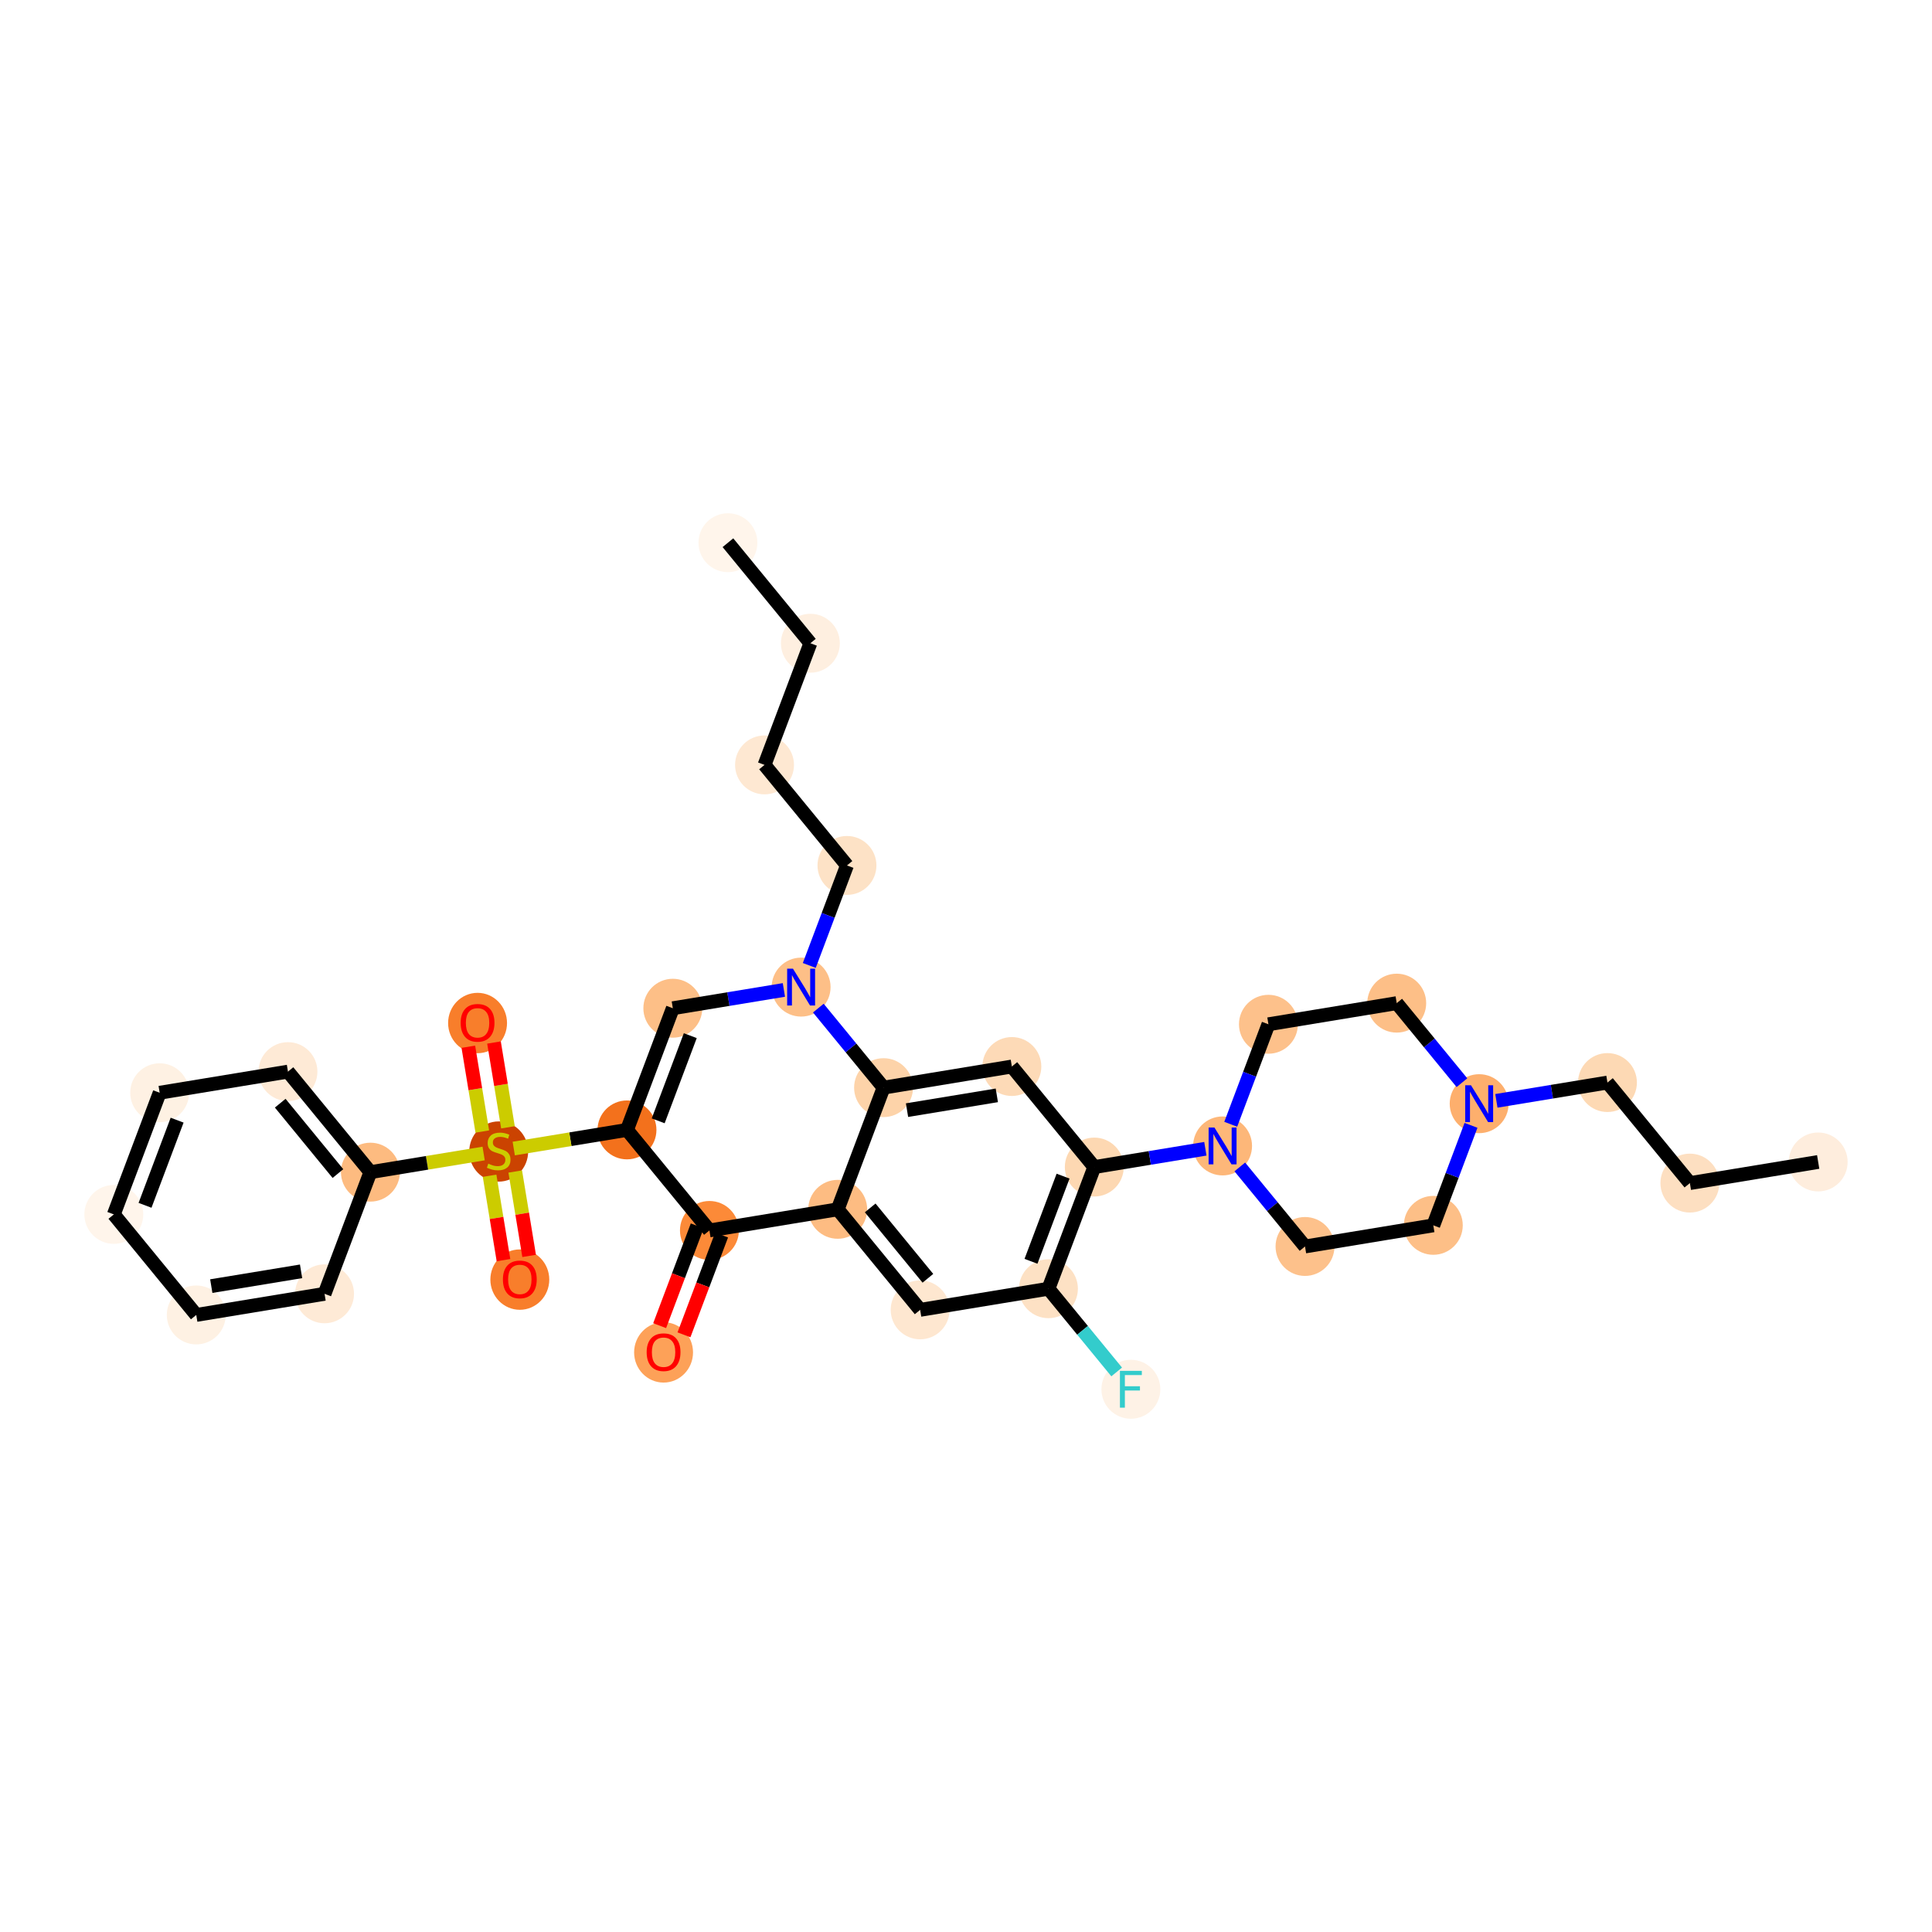 <?xml version='1.0' encoding='iso-8859-1'?>
<svg version='1.1' baseProfile='full'
              xmlns='http://www.w3.org/2000/svg'
                      xmlns:rdkit='http://www.rdkit.org/xml'
                      xmlns:xlink='http://www.w3.org/1999/xlink'
                  xml:space='preserve'
width='280px' height='280px' viewBox='0 0 280 280'>
<!-- END OF HEADER -->
<rect style='opacity:1.0;fill:#FFFFFF;stroke:none' width='280' height='280' x='0' y='0'> </rect>
<ellipse cx='105.498' cy='78.653' rx='3.769' ry='3.769'  style='fill:#FFF5EB;fill-rule:evenodd;stroke:#FFF5EB;stroke-width:1.0px;stroke-linecap:butt;stroke-linejoin:miter;stroke-opacity:1' />
<ellipse cx='117.446' cy='93.223' rx='3.769' ry='3.769'  style='fill:#FEEFE0;fill-rule:evenodd;stroke:#FEEFE0;stroke-width:1.0px;stroke-linecap:butt;stroke-linejoin:miter;stroke-opacity:1' />
<ellipse cx='110.801' cy='110.856' rx='3.769' ry='3.769'  style='fill:#FEE8D2;fill-rule:evenodd;stroke:#FEE8D2;stroke-width:1.0px;stroke-linecap:butt;stroke-linejoin:miter;stroke-opacity:1' />
<ellipse cx='122.749' cy='125.427' rx='3.769' ry='3.769'  style='fill:#FDE2C6;fill-rule:evenodd;stroke:#FDE2C6;stroke-width:1.0px;stroke-linecap:butt;stroke-linejoin:miter;stroke-opacity:1' />
<ellipse cx='116.104' cy='143.059' rx='3.769' ry='3.773'  style='fill:#FDBF87;fill-rule:evenodd;stroke:#FDBF87;stroke-width:1.0px;stroke-linecap:butt;stroke-linejoin:miter;stroke-opacity:1' />
<ellipse cx='97.511' cy='146.121' rx='3.769' ry='3.769'  style='fill:#FDBF87;fill-rule:evenodd;stroke:#FDBF87;stroke-width:1.0px;stroke-linecap:butt;stroke-linejoin:miter;stroke-opacity:1' />
<ellipse cx='90.867' cy='163.754' rx='3.769' ry='3.769'  style='fill:#F3711C;fill-rule:evenodd;stroke:#F3711C;stroke-width:1.0px;stroke-linecap:butt;stroke-linejoin:miter;stroke-opacity:1' />
<ellipse cx='72.274' cy='166.887' rx='3.769' ry='3.864'  style='fill:#CB4301;fill-rule:evenodd;stroke:#CB4301;stroke-width:1.0px;stroke-linecap:butt;stroke-linejoin:miter;stroke-opacity:1' />
<ellipse cx='75.336' cy='185.45' rx='3.769' ry='3.875'  style='fill:#F87E2B;fill-rule:evenodd;stroke:#F87E2B;stroke-width:1.0px;stroke-linecap:butt;stroke-linejoin:miter;stroke-opacity:1' />
<ellipse cx='69.212' cy='148.264' rx='3.769' ry='3.875'  style='fill:#F87E2B;fill-rule:evenodd;stroke:#F87E2B;stroke-width:1.0px;stroke-linecap:butt;stroke-linejoin:miter;stroke-opacity:1' />
<ellipse cx='53.681' cy='169.878' rx='3.769' ry='3.769'  style='fill:#FDBB80;fill-rule:evenodd;stroke:#FDBB80;stroke-width:1.0px;stroke-linecap:butt;stroke-linejoin:miter;stroke-opacity:1' />
<ellipse cx='41.733' cy='155.307' rx='3.769' ry='3.769'  style='fill:#FEEAD6;fill-rule:evenodd;stroke:#FEEAD6;stroke-width:1.0px;stroke-linecap:butt;stroke-linejoin:miter;stroke-opacity:1' />
<ellipse cx='23.141' cy='158.369' rx='3.769' ry='3.769'  style='fill:#FEF1E3;fill-rule:evenodd;stroke:#FEF1E3;stroke-width:1.0px;stroke-linecap:butt;stroke-linejoin:miter;stroke-opacity:1' />
<ellipse cx='16.496' cy='176.001' rx='3.769' ry='3.769'  style='fill:#FFF5EB;fill-rule:evenodd;stroke:#FFF5EB;stroke-width:1.0px;stroke-linecap:butt;stroke-linejoin:miter;stroke-opacity:1' />
<ellipse cx='28.444' cy='190.572' rx='3.769' ry='3.769'  style='fill:#FEF1E3;fill-rule:evenodd;stroke:#FEF1E3;stroke-width:1.0px;stroke-linecap:butt;stroke-linejoin:miter;stroke-opacity:1' />
<ellipse cx='47.036' cy='187.51' rx='3.769' ry='3.769'  style='fill:#FEEAD6;fill-rule:evenodd;stroke:#FEEAD6;stroke-width:1.0px;stroke-linecap:butt;stroke-linejoin:miter;stroke-opacity:1' />
<ellipse cx='102.815' cy='178.325' rx='3.769' ry='3.769'  style='fill:#FC8A38;fill-rule:evenodd;stroke:#FC8A38;stroke-width:1.0px;stroke-linecap:butt;stroke-linejoin:miter;stroke-opacity:1' />
<ellipse cx='96.17' cy='195.999' rx='3.769' ry='3.875'  style='fill:#FDA158;fill-rule:evenodd;stroke:#FDA158;stroke-width:1.0px;stroke-linecap:butt;stroke-linejoin:miter;stroke-opacity:1' />
<ellipse cx='121.407' cy='175.263' rx='3.769' ry='3.769'  style='fill:#FDBC82;fill-rule:evenodd;stroke:#FDBC82;stroke-width:1.0px;stroke-linecap:butt;stroke-linejoin:miter;stroke-opacity:1' />
<ellipse cx='133.355' cy='189.834' rx='3.769' ry='3.769'  style='fill:#FEE7D0;fill-rule:evenodd;stroke:#FEE7D0;stroke-width:1.0px;stroke-linecap:butt;stroke-linejoin:miter;stroke-opacity:1' />
<ellipse cx='151.948' cy='186.772' rx='3.769' ry='3.769'  style='fill:#FDE1C4;fill-rule:evenodd;stroke:#FDE1C4;stroke-width:1.0px;stroke-linecap:butt;stroke-linejoin:miter;stroke-opacity:1' />
<ellipse cx='163.896' cy='201.343' rx='3.769' ry='3.773'  style='fill:#FEF2E6;fill-rule:evenodd;stroke:#FEF2E6;stroke-width:1.0px;stroke-linecap:butt;stroke-linejoin:miter;stroke-opacity:1' />
<ellipse cx='158.593' cy='169.139' rx='3.769' ry='3.769'  style='fill:#FDD8B2;fill-rule:evenodd;stroke:#FDD8B2;stroke-width:1.0px;stroke-linecap:butt;stroke-linejoin:miter;stroke-opacity:1' />
<ellipse cx='177.185' cy='166.077' rx='3.769' ry='3.773'  style='fill:#FDB779;fill-rule:evenodd;stroke:#FDB779;stroke-width:1.0px;stroke-linecap:butt;stroke-linejoin:miter;stroke-opacity:1' />
<ellipse cx='189.133' cy='180.648' rx='3.769' ry='3.769'  style='fill:#FDC18B;fill-rule:evenodd;stroke:#FDC18B;stroke-width:1.0px;stroke-linecap:butt;stroke-linejoin:miter;stroke-opacity:1' />
<ellipse cx='207.726' cy='177.586' rx='3.769' ry='3.769'  style='fill:#FDBF87;fill-rule:evenodd;stroke:#FDBF87;stroke-width:1.0px;stroke-linecap:butt;stroke-linejoin:miter;stroke-opacity:1' />
<ellipse cx='214.371' cy='159.954' rx='3.769' ry='3.773'  style='fill:#FDAF6D;fill-rule:evenodd;stroke:#FDAF6D;stroke-width:1.0px;stroke-linecap:butt;stroke-linejoin:miter;stroke-opacity:1' />
<ellipse cx='232.963' cy='156.892' rx='3.769' ry='3.769'  style='fill:#FDD9B4;fill-rule:evenodd;stroke:#FDD9B4;stroke-width:1.0px;stroke-linecap:butt;stroke-linejoin:miter;stroke-opacity:1' />
<ellipse cx='244.911' cy='171.463' rx='3.769' ry='3.769'  style='fill:#FDDFC1;fill-rule:evenodd;stroke:#FDDFC1;stroke-width:1.0px;stroke-linecap:butt;stroke-linejoin:miter;stroke-opacity:1' />
<ellipse cx='263.504' cy='168.401' rx='3.769' ry='3.769'  style='fill:#FEEDDD;fill-rule:evenodd;stroke:#FEEDDD;stroke-width:1.0px;stroke-linecap:butt;stroke-linejoin:miter;stroke-opacity:1' />
<ellipse cx='202.423' cy='145.383' rx='3.769' ry='3.769'  style='fill:#FDBF87;fill-rule:evenodd;stroke:#FDBF87;stroke-width:1.0px;stroke-linecap:butt;stroke-linejoin:miter;stroke-opacity:1' />
<ellipse cx='183.83' cy='148.445' rx='3.769' ry='3.769'  style='fill:#FDC18B;fill-rule:evenodd;stroke:#FDC18B;stroke-width:1.0px;stroke-linecap:butt;stroke-linejoin:miter;stroke-opacity:1' />
<ellipse cx='146.645' cy='154.568' rx='3.769' ry='3.769'  style='fill:#FDDAB7;fill-rule:evenodd;stroke:#FDDAB7;stroke-width:1.0px;stroke-linecap:butt;stroke-linejoin:miter;stroke-opacity:1' />
<ellipse cx='128.052' cy='157.63' rx='3.769' ry='3.769'  style='fill:#FDD3A9;fill-rule:evenodd;stroke:#FDD3A9;stroke-width:1.0px;stroke-linecap:butt;stroke-linejoin:miter;stroke-opacity:1' />
<path class='bond-0 atom-0 atom-1' d='M 105.498,78.653 L 117.446,93.223' style='fill:none;fill-rule:evenodd;stroke:#000000;stroke-width:2.0px;stroke-linecap:butt;stroke-linejoin:miter;stroke-opacity:1' />
<path class='bond-1 atom-1 atom-2' d='M 117.446,93.223 L 110.801,110.856' style='fill:none;fill-rule:evenodd;stroke:#000000;stroke-width:2.0px;stroke-linecap:butt;stroke-linejoin:miter;stroke-opacity:1' />
<path class='bond-2 atom-2 atom-3' d='M 110.801,110.856 L 122.749,125.427' style='fill:none;fill-rule:evenodd;stroke:#000000;stroke-width:2.0px;stroke-linecap:butt;stroke-linejoin:miter;stroke-opacity:1' />
<path class='bond-3 atom-3 atom-4' d='M 122.749,125.427 L 120.018,132.673' style='fill:none;fill-rule:evenodd;stroke:#000000;stroke-width:2.0px;stroke-linecap:butt;stroke-linejoin:miter;stroke-opacity:1' />
<path class='bond-3 atom-3 atom-4' d='M 120.018,132.673 L 117.287,139.92' style='fill:none;fill-rule:evenodd;stroke:#0000FF;stroke-width:2.0px;stroke-linecap:butt;stroke-linejoin:miter;stroke-opacity:1' />
<path class='bond-4 atom-4 atom-5' d='M 113.609,143.47 L 105.56,144.796' style='fill:none;fill-rule:evenodd;stroke:#0000FF;stroke-width:2.0px;stroke-linecap:butt;stroke-linejoin:miter;stroke-opacity:1' />
<path class='bond-4 atom-4 atom-5' d='M 105.56,144.796 L 97.511,146.121' style='fill:none;fill-rule:evenodd;stroke:#000000;stroke-width:2.0px;stroke-linecap:butt;stroke-linejoin:miter;stroke-opacity:1' />
<path class='bond-33 atom-33 atom-4' d='M 128.052,157.63 L 123.325,151.866' style='fill:none;fill-rule:evenodd;stroke:#000000;stroke-width:2.0px;stroke-linecap:butt;stroke-linejoin:miter;stroke-opacity:1' />
<path class='bond-33 atom-33 atom-4' d='M 123.325,151.866 L 118.599,146.102' style='fill:none;fill-rule:evenodd;stroke:#0000FF;stroke-width:2.0px;stroke-linecap:butt;stroke-linejoin:miter;stroke-opacity:1' />
<path class='bond-5 atom-5 atom-6' d='M 97.511,146.121 L 90.867,163.754' style='fill:none;fill-rule:evenodd;stroke:#000000;stroke-width:2.0px;stroke-linecap:butt;stroke-linejoin:miter;stroke-opacity:1' />
<path class='bond-5 atom-5 atom-6' d='M 100.041,150.095 L 95.39,162.438' style='fill:none;fill-rule:evenodd;stroke:#000000;stroke-width:2.0px;stroke-linecap:butt;stroke-linejoin:miter;stroke-opacity:1' />
<path class='bond-6 atom-6 atom-7' d='M 90.867,163.754 L 82.661,165.105' style='fill:none;fill-rule:evenodd;stroke:#000000;stroke-width:2.0px;stroke-linecap:butt;stroke-linejoin:miter;stroke-opacity:1' />
<path class='bond-6 atom-6 atom-7' d='M 82.661,165.105 L 74.456,166.456' style='fill:none;fill-rule:evenodd;stroke:#CCCC00;stroke-width:2.0px;stroke-linecap:butt;stroke-linejoin:miter;stroke-opacity:1' />
<path class='bond-15 atom-6 atom-16' d='M 90.867,163.754 L 102.815,178.325' style='fill:none;fill-rule:evenodd;stroke:#000000;stroke-width:2.0px;stroke-linecap:butt;stroke-linejoin:miter;stroke-opacity:1' />
<path class='bond-7 atom-7 atom-8' d='M 70.954,170.397 L 71.961,176.513' style='fill:none;fill-rule:evenodd;stroke:#CCCC00;stroke-width:2.0px;stroke-linecap:butt;stroke-linejoin:miter;stroke-opacity:1' />
<path class='bond-7 atom-7 atom-8' d='M 71.961,176.513 L 72.968,182.628' style='fill:none;fill-rule:evenodd;stroke:#FF0000;stroke-width:2.0px;stroke-linecap:butt;stroke-linejoin:miter;stroke-opacity:1' />
<path class='bond-7 atom-7 atom-8' d='M 74.672,169.784 L 75.68,175.9' style='fill:none;fill-rule:evenodd;stroke:#CCCC00;stroke-width:2.0px;stroke-linecap:butt;stroke-linejoin:miter;stroke-opacity:1' />
<path class='bond-7 atom-7 atom-8' d='M 75.68,175.9 L 76.687,182.016' style='fill:none;fill-rule:evenodd;stroke:#FF0000;stroke-width:2.0px;stroke-linecap:butt;stroke-linejoin:miter;stroke-opacity:1' />
<path class='bond-8 atom-7 atom-9' d='M 73.618,163.378 L 72.606,157.234' style='fill:none;fill-rule:evenodd;stroke:#CCCC00;stroke-width:2.0px;stroke-linecap:butt;stroke-linejoin:miter;stroke-opacity:1' />
<path class='bond-8 atom-7 atom-9' d='M 72.606,157.234 L 71.594,151.09' style='fill:none;fill-rule:evenodd;stroke:#FF0000;stroke-width:2.0px;stroke-linecap:butt;stroke-linejoin:miter;stroke-opacity:1' />
<path class='bond-8 atom-7 atom-9' d='M 69.899,163.99 L 68.887,157.846' style='fill:none;fill-rule:evenodd;stroke:#CCCC00;stroke-width:2.0px;stroke-linecap:butt;stroke-linejoin:miter;stroke-opacity:1' />
<path class='bond-8 atom-7 atom-9' d='M 68.887,157.846 L 67.875,151.702' style='fill:none;fill-rule:evenodd;stroke:#FF0000;stroke-width:2.0px;stroke-linecap:butt;stroke-linejoin:miter;stroke-opacity:1' />
<path class='bond-9 atom-7 atom-10' d='M 70.092,167.175 L 61.887,168.526' style='fill:none;fill-rule:evenodd;stroke:#CCCC00;stroke-width:2.0px;stroke-linecap:butt;stroke-linejoin:miter;stroke-opacity:1' />
<path class='bond-9 atom-7 atom-10' d='M 61.887,168.526 L 53.681,169.878' style='fill:none;fill-rule:evenodd;stroke:#000000;stroke-width:2.0px;stroke-linecap:butt;stroke-linejoin:miter;stroke-opacity:1' />
<path class='bond-10 atom-10 atom-11' d='M 53.681,169.878 L 41.733,155.307' style='fill:none;fill-rule:evenodd;stroke:#000000;stroke-width:2.0px;stroke-linecap:butt;stroke-linejoin:miter;stroke-opacity:1' />
<path class='bond-10 atom-10 atom-11' d='M 48.975,170.082 L 40.611,159.882' style='fill:none;fill-rule:evenodd;stroke:#000000;stroke-width:2.0px;stroke-linecap:butt;stroke-linejoin:miter;stroke-opacity:1' />
<path class='bond-34 atom-15 atom-10' d='M 47.036,187.51 L 53.681,169.878' style='fill:none;fill-rule:evenodd;stroke:#000000;stroke-width:2.0px;stroke-linecap:butt;stroke-linejoin:miter;stroke-opacity:1' />
<path class='bond-11 atom-11 atom-12' d='M 41.733,155.307 L 23.141,158.369' style='fill:none;fill-rule:evenodd;stroke:#000000;stroke-width:2.0px;stroke-linecap:butt;stroke-linejoin:miter;stroke-opacity:1' />
<path class='bond-12 atom-12 atom-13' d='M 23.141,158.369 L 16.496,176.001' style='fill:none;fill-rule:evenodd;stroke:#000000;stroke-width:2.0px;stroke-linecap:butt;stroke-linejoin:miter;stroke-opacity:1' />
<path class='bond-12 atom-12 atom-13' d='M 25.67,162.342 L 21.019,174.685' style='fill:none;fill-rule:evenodd;stroke:#000000;stroke-width:2.0px;stroke-linecap:butt;stroke-linejoin:miter;stroke-opacity:1' />
<path class='bond-13 atom-13 atom-14' d='M 16.496,176.001 L 28.444,190.572' style='fill:none;fill-rule:evenodd;stroke:#000000;stroke-width:2.0px;stroke-linecap:butt;stroke-linejoin:miter;stroke-opacity:1' />
<path class='bond-14 atom-14 atom-15' d='M 28.444,190.572 L 47.036,187.51' style='fill:none;fill-rule:evenodd;stroke:#000000;stroke-width:2.0px;stroke-linecap:butt;stroke-linejoin:miter;stroke-opacity:1' />
<path class='bond-14 atom-14 atom-15' d='M 30.62,186.394 L 43.635,184.251' style='fill:none;fill-rule:evenodd;stroke:#000000;stroke-width:2.0px;stroke-linecap:butt;stroke-linejoin:miter;stroke-opacity:1' />
<path class='bond-16 atom-16 atom-17' d='M 101.051,177.66 L 98.326,184.892' style='fill:none;fill-rule:evenodd;stroke:#000000;stroke-width:2.0px;stroke-linecap:butt;stroke-linejoin:miter;stroke-opacity:1' />
<path class='bond-16 atom-16 atom-17' d='M 98.326,184.892 L 95.601,192.124' style='fill:none;fill-rule:evenodd;stroke:#FF0000;stroke-width:2.0px;stroke-linecap:butt;stroke-linejoin:miter;stroke-opacity:1' />
<path class='bond-16 atom-16 atom-17' d='M 104.578,178.989 L 101.853,186.221' style='fill:none;fill-rule:evenodd;stroke:#000000;stroke-width:2.0px;stroke-linecap:butt;stroke-linejoin:miter;stroke-opacity:1' />
<path class='bond-16 atom-16 atom-17' d='M 101.853,186.221 L 99.127,193.452' style='fill:none;fill-rule:evenodd;stroke:#FF0000;stroke-width:2.0px;stroke-linecap:butt;stroke-linejoin:miter;stroke-opacity:1' />
<path class='bond-17 atom-16 atom-18' d='M 102.815,178.325 L 121.407,175.263' style='fill:none;fill-rule:evenodd;stroke:#000000;stroke-width:2.0px;stroke-linecap:butt;stroke-linejoin:miter;stroke-opacity:1' />
<path class='bond-18 atom-18 atom-19' d='M 121.407,175.263 L 133.355,189.834' style='fill:none;fill-rule:evenodd;stroke:#000000;stroke-width:2.0px;stroke-linecap:butt;stroke-linejoin:miter;stroke-opacity:1' />
<path class='bond-18 atom-18 atom-19' d='M 126.114,175.059 L 134.477,185.259' style='fill:none;fill-rule:evenodd;stroke:#000000;stroke-width:2.0px;stroke-linecap:butt;stroke-linejoin:miter;stroke-opacity:1' />
<path class='bond-35 atom-33 atom-18' d='M 128.052,157.63 L 121.407,175.263' style='fill:none;fill-rule:evenodd;stroke:#000000;stroke-width:2.0px;stroke-linecap:butt;stroke-linejoin:miter;stroke-opacity:1' />
<path class='bond-19 atom-19 atom-20' d='M 133.355,189.834 L 151.948,186.772' style='fill:none;fill-rule:evenodd;stroke:#000000;stroke-width:2.0px;stroke-linecap:butt;stroke-linejoin:miter;stroke-opacity:1' />
<path class='bond-20 atom-20 atom-21' d='M 151.948,186.772 L 156.893,192.803' style='fill:none;fill-rule:evenodd;stroke:#000000;stroke-width:2.0px;stroke-linecap:butt;stroke-linejoin:miter;stroke-opacity:1' />
<path class='bond-20 atom-20 atom-21' d='M 156.893,192.803 L 161.838,198.833' style='fill:none;fill-rule:evenodd;stroke:#33CCCC;stroke-width:2.0px;stroke-linecap:butt;stroke-linejoin:miter;stroke-opacity:1' />
<path class='bond-21 atom-20 atom-22' d='M 151.948,186.772 L 158.593,169.139' style='fill:none;fill-rule:evenodd;stroke:#000000;stroke-width:2.0px;stroke-linecap:butt;stroke-linejoin:miter;stroke-opacity:1' />
<path class='bond-21 atom-20 atom-22' d='M 149.418,182.798 L 154.069,170.455' style='fill:none;fill-rule:evenodd;stroke:#000000;stroke-width:2.0px;stroke-linecap:butt;stroke-linejoin:miter;stroke-opacity:1' />
<path class='bond-22 atom-22 atom-23' d='M 158.593,169.139 L 166.642,167.814' style='fill:none;fill-rule:evenodd;stroke:#000000;stroke-width:2.0px;stroke-linecap:butt;stroke-linejoin:miter;stroke-opacity:1' />
<path class='bond-22 atom-22 atom-23' d='M 166.642,167.814 L 174.691,166.488' style='fill:none;fill-rule:evenodd;stroke:#0000FF;stroke-width:2.0px;stroke-linecap:butt;stroke-linejoin:miter;stroke-opacity:1' />
<path class='bond-31 atom-22 atom-32' d='M 158.593,169.139 L 146.645,154.568' style='fill:none;fill-rule:evenodd;stroke:#000000;stroke-width:2.0px;stroke-linecap:butt;stroke-linejoin:miter;stroke-opacity:1' />
<path class='bond-23 atom-23 atom-24' d='M 179.68,169.12 L 184.407,174.884' style='fill:none;fill-rule:evenodd;stroke:#0000FF;stroke-width:2.0px;stroke-linecap:butt;stroke-linejoin:miter;stroke-opacity:1' />
<path class='bond-23 atom-23 atom-24' d='M 184.407,174.884 L 189.133,180.648' style='fill:none;fill-rule:evenodd;stroke:#000000;stroke-width:2.0px;stroke-linecap:butt;stroke-linejoin:miter;stroke-opacity:1' />
<path class='bond-36 atom-31 atom-23' d='M 183.83,148.445 L 181.099,155.692' style='fill:none;fill-rule:evenodd;stroke:#000000;stroke-width:2.0px;stroke-linecap:butt;stroke-linejoin:miter;stroke-opacity:1' />
<path class='bond-36 atom-31 atom-23' d='M 181.099,155.692 L 178.368,162.938' style='fill:none;fill-rule:evenodd;stroke:#0000FF;stroke-width:2.0px;stroke-linecap:butt;stroke-linejoin:miter;stroke-opacity:1' />
<path class='bond-24 atom-24 atom-25' d='M 189.133,180.648 L 207.726,177.586' style='fill:none;fill-rule:evenodd;stroke:#000000;stroke-width:2.0px;stroke-linecap:butt;stroke-linejoin:miter;stroke-opacity:1' />
<path class='bond-25 atom-25 atom-26' d='M 207.726,177.586 L 210.457,170.34' style='fill:none;fill-rule:evenodd;stroke:#000000;stroke-width:2.0px;stroke-linecap:butt;stroke-linejoin:miter;stroke-opacity:1' />
<path class='bond-25 atom-25 atom-26' d='M 210.457,170.34 L 213.188,163.093' style='fill:none;fill-rule:evenodd;stroke:#0000FF;stroke-width:2.0px;stroke-linecap:butt;stroke-linejoin:miter;stroke-opacity:1' />
<path class='bond-26 atom-26 atom-27' d='M 216.866,159.543 L 224.915,158.217' style='fill:none;fill-rule:evenodd;stroke:#0000FF;stroke-width:2.0px;stroke-linecap:butt;stroke-linejoin:miter;stroke-opacity:1' />
<path class='bond-26 atom-26 atom-27' d='M 224.915,158.217 L 232.963,156.892' style='fill:none;fill-rule:evenodd;stroke:#000000;stroke-width:2.0px;stroke-linecap:butt;stroke-linejoin:miter;stroke-opacity:1' />
<path class='bond-29 atom-26 atom-30' d='M 211.876,156.911 L 207.149,151.147' style='fill:none;fill-rule:evenodd;stroke:#0000FF;stroke-width:2.0px;stroke-linecap:butt;stroke-linejoin:miter;stroke-opacity:1' />
<path class='bond-29 atom-26 atom-30' d='M 207.149,151.147 L 202.423,145.383' style='fill:none;fill-rule:evenodd;stroke:#000000;stroke-width:2.0px;stroke-linecap:butt;stroke-linejoin:miter;stroke-opacity:1' />
<path class='bond-27 atom-27 atom-28' d='M 232.963,156.892 L 244.911,171.463' style='fill:none;fill-rule:evenodd;stroke:#000000;stroke-width:2.0px;stroke-linecap:butt;stroke-linejoin:miter;stroke-opacity:1' />
<path class='bond-28 atom-28 atom-29' d='M 244.911,171.463 L 263.504,168.401' style='fill:none;fill-rule:evenodd;stroke:#000000;stroke-width:2.0px;stroke-linecap:butt;stroke-linejoin:miter;stroke-opacity:1' />
<path class='bond-30 atom-30 atom-31' d='M 202.423,145.383 L 183.83,148.445' style='fill:none;fill-rule:evenodd;stroke:#000000;stroke-width:2.0px;stroke-linecap:butt;stroke-linejoin:miter;stroke-opacity:1' />
<path class='bond-32 atom-32 atom-33' d='M 146.645,154.568 L 128.052,157.63' style='fill:none;fill-rule:evenodd;stroke:#000000;stroke-width:2.0px;stroke-linecap:butt;stroke-linejoin:miter;stroke-opacity:1' />
<path class='bond-32 atom-32 atom-33' d='M 144.468,158.746 L 131.453,160.89' style='fill:none;fill-rule:evenodd;stroke:#000000;stroke-width:2.0px;stroke-linecap:butt;stroke-linejoin:miter;stroke-opacity:1' />
<path  class='atom-4' d='M 114.925 140.391
L 116.673 143.218
Q 116.846 143.497, 117.125 144.002
Q 117.404 144.507, 117.419 144.537
L 117.419 140.391
L 118.128 140.391
L 118.128 145.728
L 117.397 145.728
L 115.52 142.637
Q 115.301 142.276, 115.068 141.861
Q 114.842 141.446, 114.774 141.318
L 114.774 145.728
L 114.08 145.728
L 114.08 140.391
L 114.925 140.391
' fill='#0000FF'/>
<path  class='atom-7' d='M 70.766 168.647
Q 70.827 168.67, 71.076 168.775
Q 71.324 168.881, 71.596 168.949
Q 71.874 169.009, 72.146 169.009
Q 72.651 169.009, 72.945 168.768
Q 73.239 168.519, 73.239 168.09
Q 73.239 167.796, 73.088 167.615
Q 72.945 167.434, 72.719 167.336
Q 72.493 167.238, 72.116 167.125
Q 71.641 166.982, 71.354 166.846
Q 71.076 166.71, 70.872 166.424
Q 70.676 166.137, 70.676 165.655
Q 70.676 164.984, 71.128 164.57
Q 71.588 164.155, 72.493 164.155
Q 73.111 164.155, 73.812 164.449
L 73.638 165.029
Q 72.998 164.766, 72.515 164.766
Q 71.995 164.766, 71.709 164.984
Q 71.422 165.195, 71.43 165.565
Q 71.43 165.851, 71.573 166.024
Q 71.724 166.198, 71.935 166.296
Q 72.153 166.394, 72.515 166.507
Q 72.998 166.657, 73.284 166.808
Q 73.57 166.959, 73.774 167.268
Q 73.985 167.569, 73.985 168.09
Q 73.985 168.828, 73.487 169.228
Q 72.998 169.62, 72.176 169.62
Q 71.701 169.62, 71.339 169.514
Q 70.985 169.416, 70.563 169.243
L 70.766 168.647
' fill='#CCCC00'/>
<path  class='atom-8' d='M 72.886 185.424
Q 72.886 184.142, 73.519 183.426
Q 74.152 182.71, 75.336 182.71
Q 76.519 182.71, 77.152 183.426
Q 77.785 184.142, 77.785 185.424
Q 77.785 186.72, 77.145 187.459
Q 76.504 188.19, 75.336 188.19
Q 74.16 188.19, 73.519 187.459
Q 72.886 186.727, 72.886 185.424
M 75.336 187.587
Q 76.15 187.587, 76.587 187.044
Q 77.032 186.494, 77.032 185.424
Q 77.032 184.376, 76.587 183.848
Q 76.15 183.313, 75.336 183.313
Q 74.522 183.313, 74.077 183.841
Q 73.64 184.368, 73.64 185.424
Q 73.64 186.501, 74.077 187.044
Q 74.522 187.587, 75.336 187.587
' fill='#FF0000'/>
<path  class='atom-9' d='M 66.763 148.238
Q 66.763 146.957, 67.396 146.241
Q 68.029 145.525, 69.212 145.525
Q 70.395 145.525, 71.029 146.241
Q 71.662 146.957, 71.662 148.238
Q 71.662 149.535, 71.021 150.273
Q 70.38 151.004, 69.212 151.004
Q 68.036 151.004, 67.396 150.273
Q 66.763 149.542, 66.763 148.238
M 69.212 150.401
Q 70.026 150.401, 70.463 149.859
Q 70.908 149.308, 70.908 148.238
Q 70.908 147.19, 70.463 146.663
Q 70.026 146.128, 69.212 146.128
Q 68.398 146.128, 67.953 146.655
Q 67.516 147.183, 67.516 148.238
Q 67.516 149.316, 67.953 149.859
Q 68.398 150.401, 69.212 150.401
' fill='#FF0000'/>
<path  class='atom-17' d='M 93.72 195.972
Q 93.72 194.691, 94.353 193.975
Q 94.987 193.259, 96.17 193.259
Q 97.353 193.259, 97.986 193.975
Q 98.62 194.691, 98.62 195.972
Q 98.62 197.269, 97.979 198.008
Q 97.338 198.739, 96.17 198.739
Q 94.994 198.739, 94.353 198.008
Q 93.72 197.276, 93.72 195.972
M 96.17 198.136
Q 96.984 198.136, 97.421 197.593
Q 97.866 197.043, 97.866 195.972
Q 97.866 194.925, 97.421 194.397
Q 96.984 193.862, 96.17 193.862
Q 95.356 193.862, 94.911 194.39
Q 94.474 194.917, 94.474 195.972
Q 94.474 197.05, 94.911 197.593
Q 95.356 198.136, 96.17 198.136
' fill='#FF0000'/>
<path  class='atom-21' d='M 162.309 198.675
L 165.483 198.675
L 165.483 199.285
L 163.025 199.285
L 163.025 200.906
L 165.211 200.906
L 165.211 201.524
L 163.025 201.524
L 163.025 204.011
L 162.309 204.011
L 162.309 198.675
' fill='#33CCCC'/>
<path  class='atom-23' d='M 176.006 163.409
L 177.754 166.236
Q 177.928 166.515, 178.207 167.02
Q 178.486 167.525, 178.501 167.555
L 178.501 163.409
L 179.209 163.409
L 179.209 168.746
L 178.478 168.746
L 176.601 165.655
Q 176.383 165.294, 176.149 164.879
Q 175.923 164.464, 175.855 164.336
L 175.855 168.746
L 175.162 168.746
L 175.162 163.409
L 176.006 163.409
' fill='#0000FF'/>
<path  class='atom-26' d='M 213.191 157.286
L 214.94 160.112
Q 215.113 160.391, 215.392 160.896
Q 215.671 161.401, 215.686 161.431
L 215.686 157.286
L 216.395 157.286
L 216.395 162.622
L 215.663 162.622
L 213.787 159.532
Q 213.568 159.17, 213.334 158.755
Q 213.108 158.341, 213.04 158.213
L 213.04 162.622
L 212.347 162.622
L 212.347 157.286
L 213.191 157.286
' fill='#0000FF'/>
</svg>

